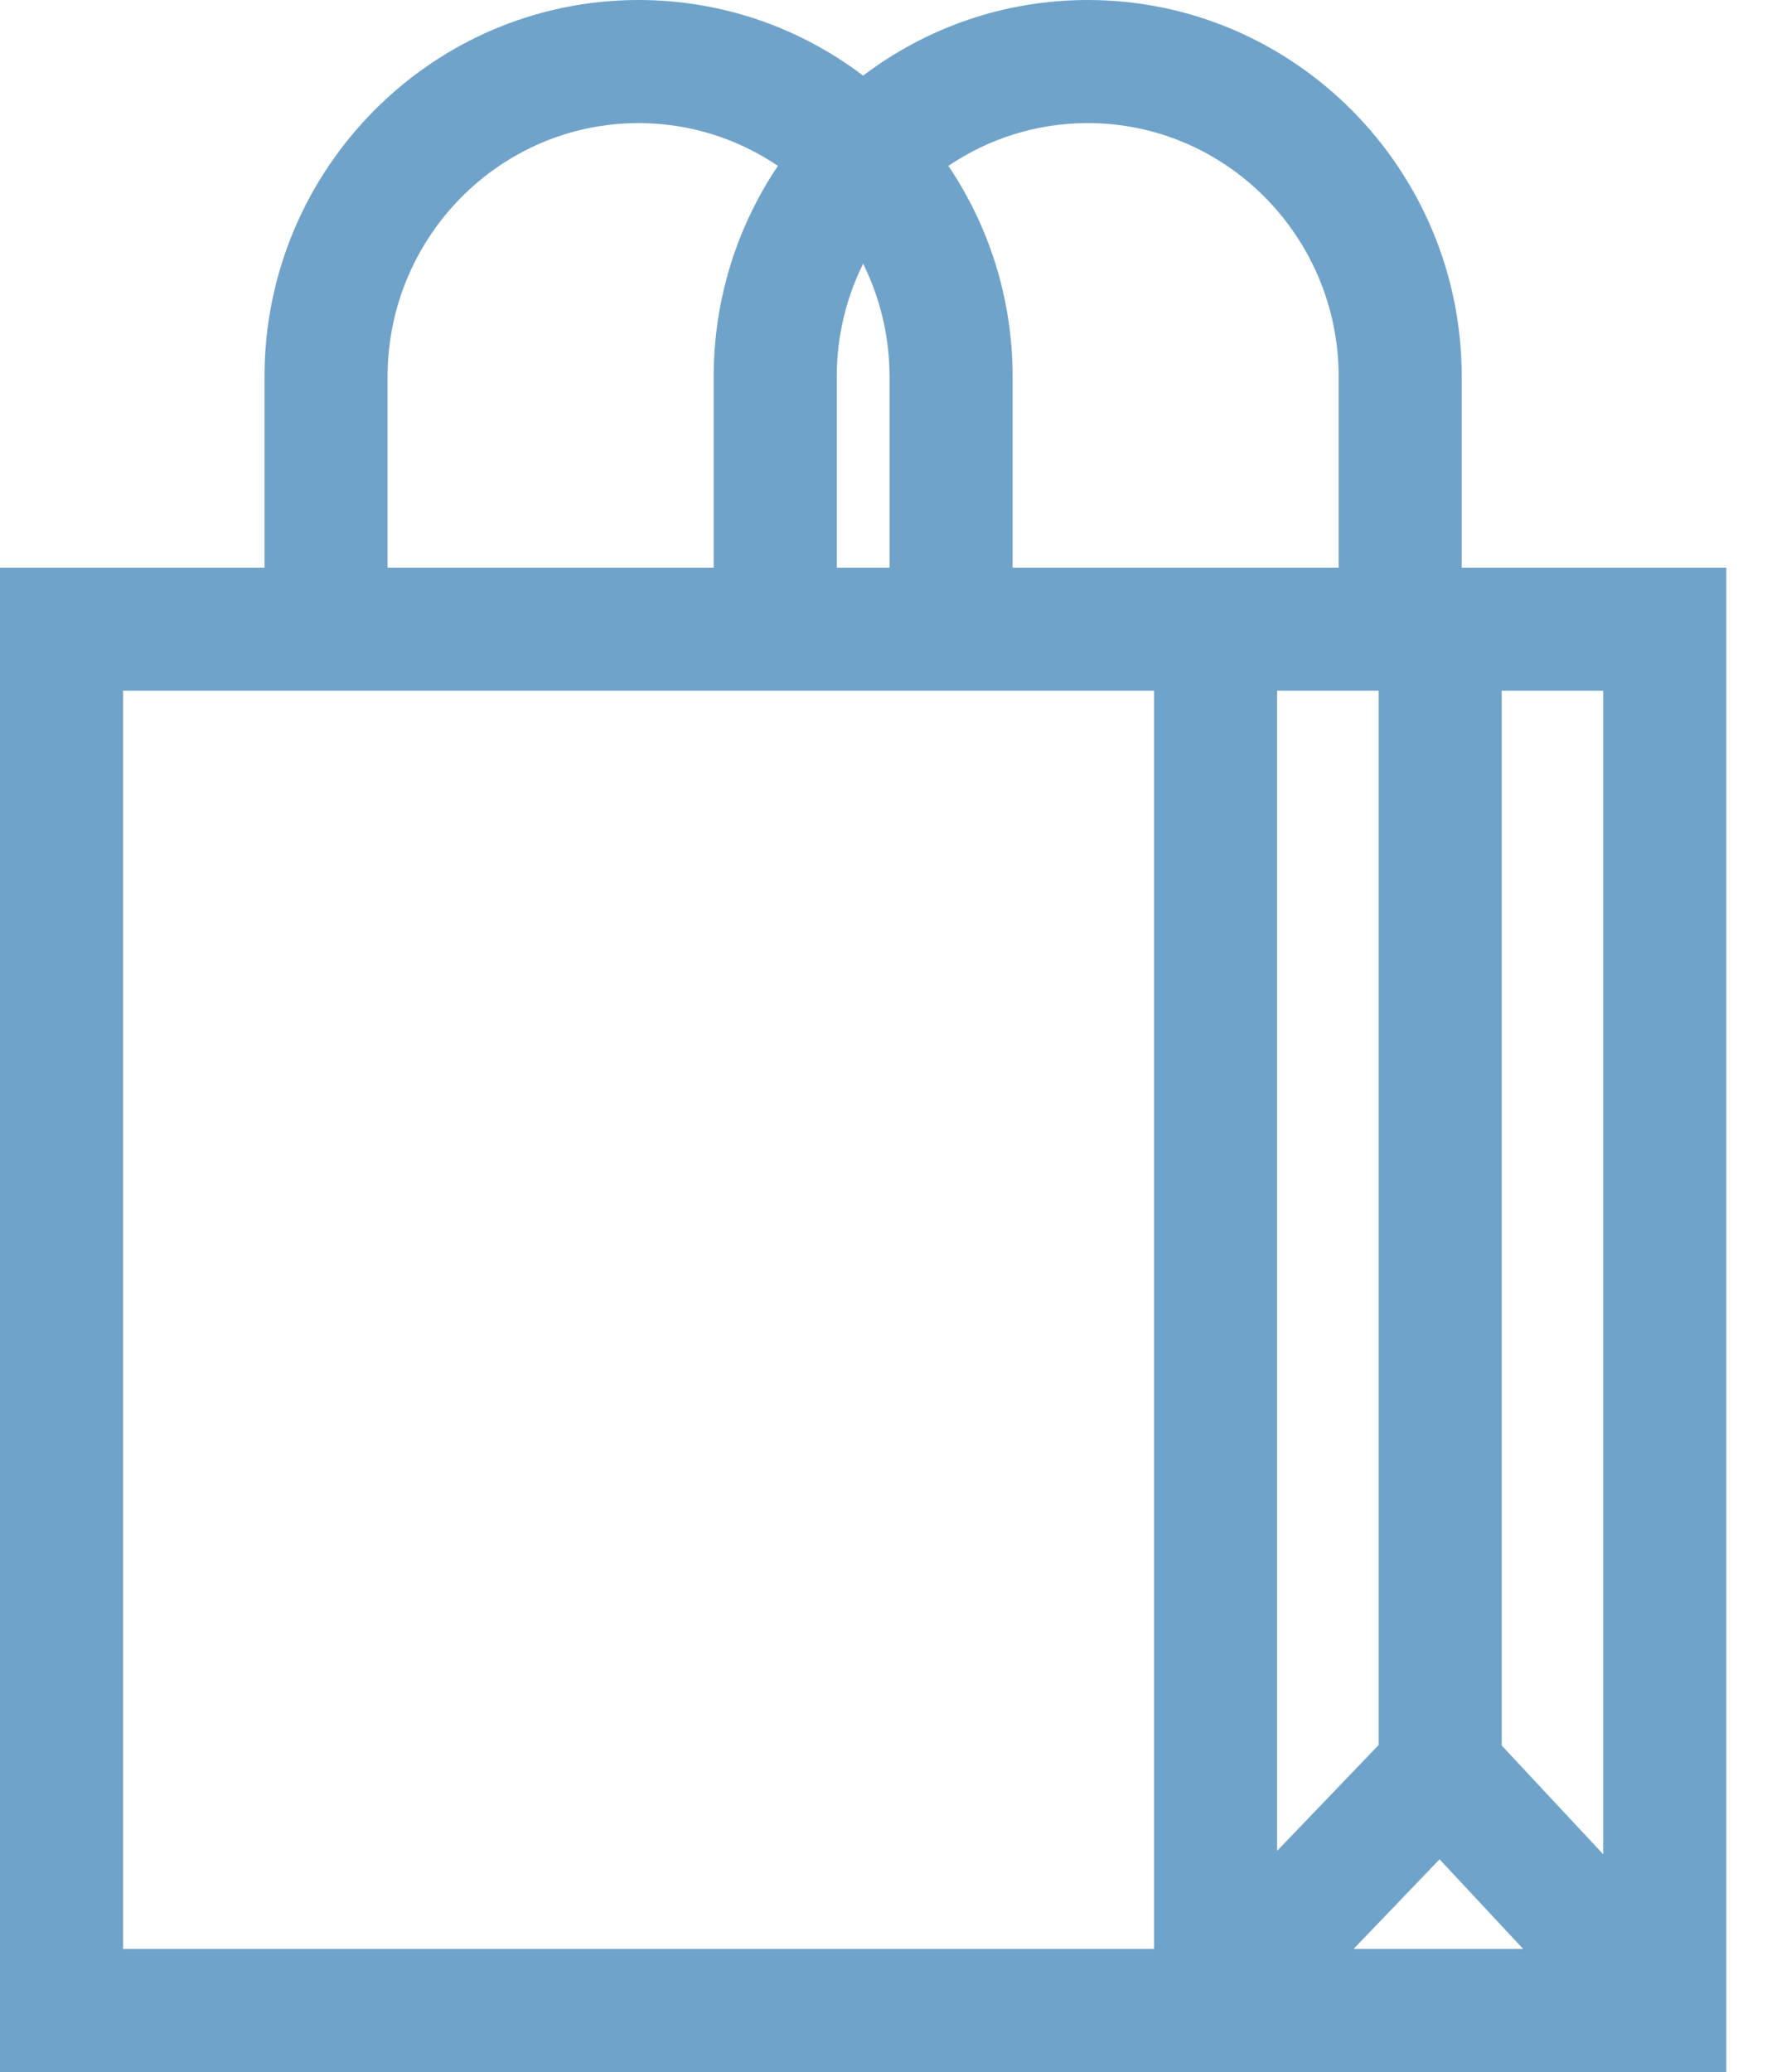 <svg width="29" height="34" viewBox="0 0 29 34" version="1.1" xmlns="http://www.w3.org/2000/svg" xmlns:xlink="http://www.w3.org/1999/xlink">
<title>Vector</title>
<desc>Created using Figma</desc>
<g id="Canvas" transform="translate(-2310 96)">
<g id="Vector">
<use xlink:href="#path0_fill" transform="translate(2310 -96)" fill="#70A3CA"/>
</g>
</g>
<defs>
<path id="path0_fill" d="M 23.99 9.315L 23.99 6.181C 23.99 2.773 21.236 0 17.852 0C 16.47 0 15.193 0.462 14.166 1.241C 13.139 0.462 11.862 0 10.48 0C 7.095 0 4.341 2.773 4.341 6.181L 4.341 9.315L 2.02656e-08 9.315L 2.02656e-08 34L 28.332 34L 28.332 9.315L 23.99 9.315ZM 17.852 2.02C 20.123 2.02 21.97 3.887 21.97 6.181L 21.97 9.315L 16.619 9.315L 16.619 6.181C 16.619 4.9 16.23 3.71 15.565 2.722C 16.22 2.279 17.006 2.02 17.852 2.02ZM 14.166 4.327C 14.442 4.886 14.599 5.515 14.599 6.181L 14.599 9.315L 13.733 9.315L 13.733 6.181L 13.733 6.181C 13.733 5.515 13.889 4.886 14.166 4.327ZM 6.361 6.181L 6.361 6.181C 6.361 3.887 8.209 2.02 10.48 2.02C 11.325 2.02 12.112 2.279 12.767 2.722C 12.102 3.71 11.713 4.901 11.713 6.181L 11.713 9.315L 6.361 9.315L 6.361 6.181ZM 18.94 31.98L 2.02 31.98L 2.02 11.335L 18.94 11.335L 18.94 31.98ZM 20.96 11.335L 22.626 11.335L 22.626 28.634L 20.96 30.371L 20.96 11.335ZM 22.215 31.98L 23.626 30.51L 24.998 31.98L 22.215 31.98ZM 26.312 30.427L 24.646 28.642L 24.646 11.335L 26.312 11.335L 26.312 30.427Z"/>
</defs>
</svg>
